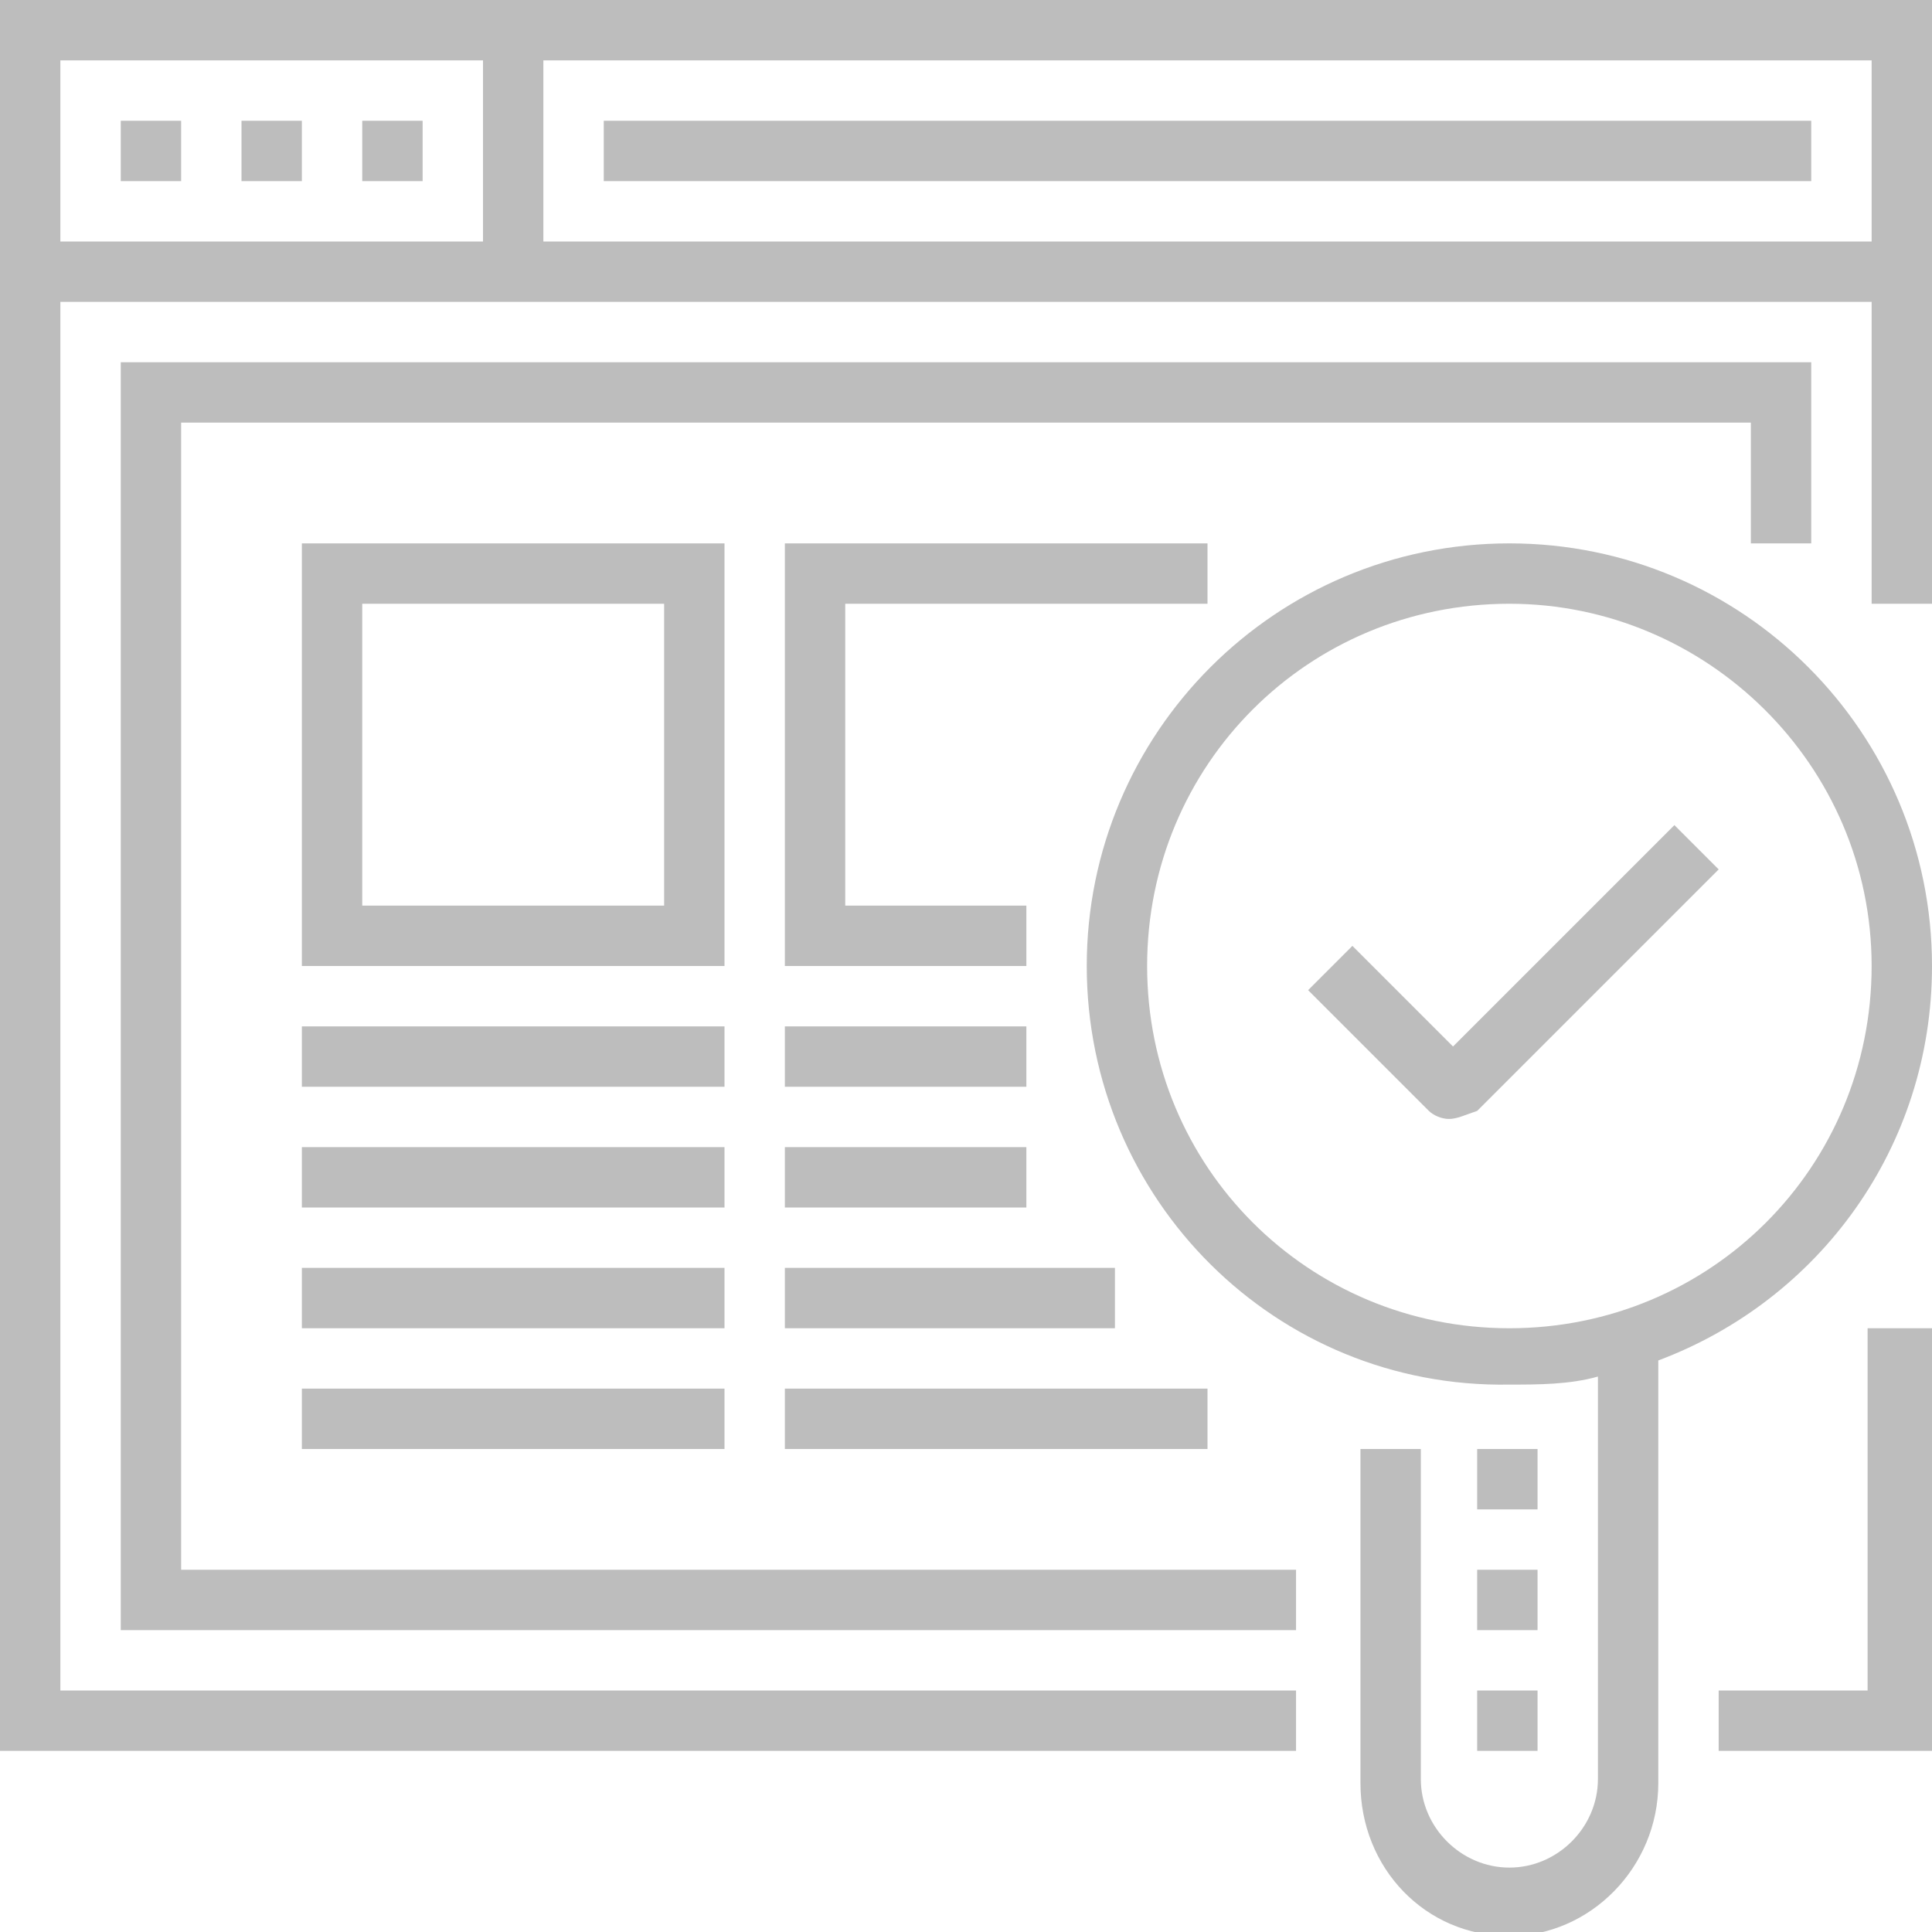 <?xml version="1.0" encoding="utf-8"?>
<!-- Generator: Adobe Illustrator 21.1.0, SVG Export Plug-In . SVG Version: 6.00 Build 0)  -->
<svg version="1.1" id="Layer_1" xmlns="http://www.w3.org/2000/svg" xmlns:xlink="http://www.w3.org/1999/xlink" x="0px" y="0px"
	 viewBox="0 0 48 48" style="enable-background:new 0 0 48 48;" xml:space="preserve">
<path fill="#BDBDBD" d="M42.7,43.5V42h3.7v-9H48v10.5H42.7z M36.7,36h1.5v1.5h-1.5V36z M38.2,43.5h-1.5V42h1.5V43.5z M36.7,39h1.5v1.5h-1.5V39z
	 M41.2,33.8v10.5c0,2.1-1.7,3.8-3.7,3.8c-2.1,0-3.7-1.7-3.7-3.8V36h1.5v8.2c0,1.2,1,2.2,2.2,2.2s2.2-1,2.2-2.2v-10
	c-0.7,0.2-1.5,0.2-2.2,0.2C31.7,34.5,27,29.8,27,24s4.7-10.5,10.5-10.5C43.3,13.5,48,18.2,48,24C48,28.5,45.2,32.3,41.2,33.8z
	 M37.5,15c-5,0-9,4-9,9s4,9,9,9c5,0,9-4,9-9S42.4,15,37.5,15z M36,27.8c-0.2,0-0.4-0.1-0.5-0.2l-3-3l1.1-1.1l2.5,2.5l5.5-5.5
	l1.1,1.1l-6,6C36.4,27.7,36.2,27.8,36,27.8z M18,36H7.5v-1.5H18V36z M18,33H7.5v-1.5H18V33z M18,30H7.5v-1.5H18V30z M7.5,13.5H18V24
	H7.5V13.5z M9,22.5h7.5V15H9V22.5z M18,27H7.5v-1.5H18V27z M32.2,40.5H3V9h42v4.5h-1.5v-3h-39V39h27.7V40.5z M30,36H19.5v-1.5H30V36
	z M27.7,33h-8.2v-1.5h8.2V33z M19.5,28.5h6V30h-6V28.5z M25.5,27h-6v-1.5h6V27z M19.5,13.5H30V15h-9v7.5h4.5V24h-6V13.5z M46.5,7.5
	h-45V42h30.7v1.5H0V0h48v15h-1.5V7.5z M12,1.5H1.5V6H12V1.5z M46.5,1.5h-33V6h33V1.5z M45,4.5H15V3h30V4.5z M4.5,4.5H3V3h1.5V4.5z
	 M7.5,4.5H6V3h1.5V4.5z M10.5,4.5H9V3h1.5V4.5z"/>
</svg>
